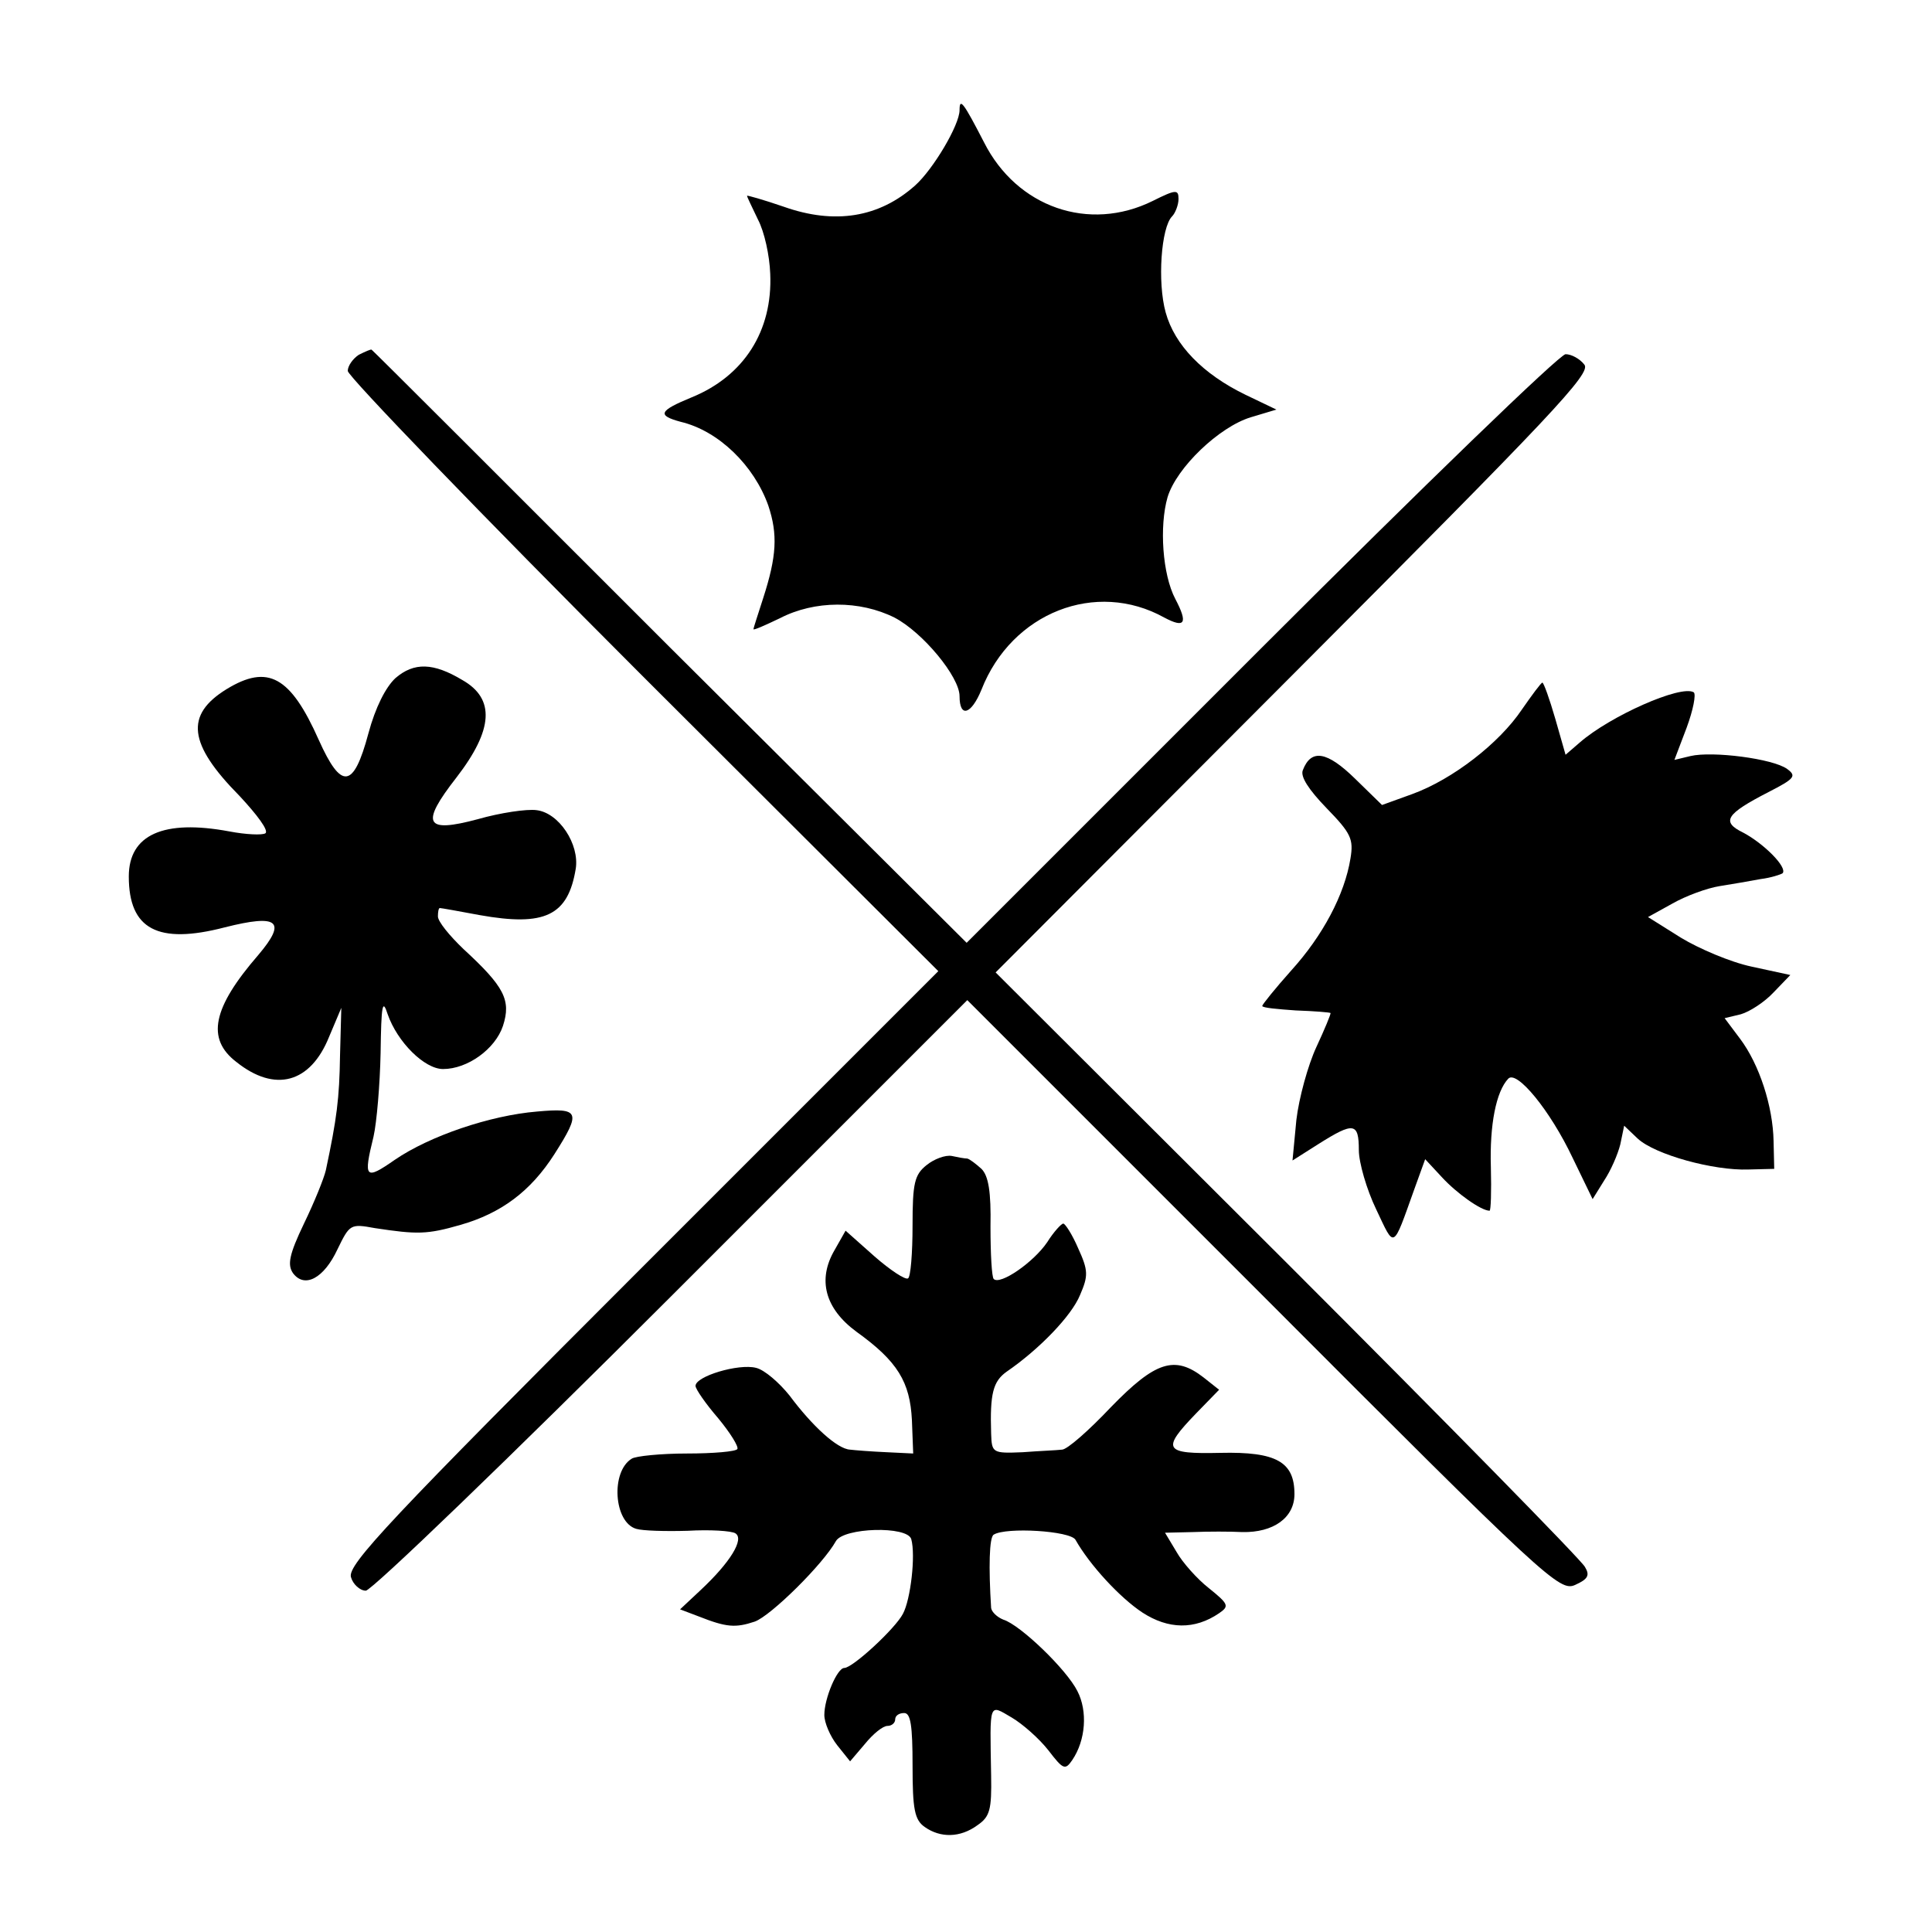 <?xml version="1.0" standalone="no"?>
<!DOCTYPE svg PUBLIC "-//W3C//DTD SVG 20010904//EN"
 "http://www.w3.org/TR/2001/REC-SVG-20010904/DTD/svg10.dtd">
<svg version="1.0" xmlns="http://www.w3.org/2000/svg"
 width="300pt" height="300pt" viewBox="0 0 300 300"
 preserveAspectRatio="xMidYMid meet">
<g transform="translate(0,300) scale(0.1,-0.1)"
fill="#000000" stroke="none">
<path d="M1490 2829 c0 -23 -41 -92 -69 -117 -56 -50 -125 -61 -204 -33 -32
11 -57 18 -57 17 0 -2 8 -18 17 -37 10 -19 18 -56 19 -84 4 -89 -41 -159 -122
-192 -51 -21 -54 -28 -17 -38 59 -14 114 -68 136 -130 15 -45 13 -79 -8 -144
-8 -25 -15 -46 -15 -48 0 -2 18 6 41 17 54 28 124 28 178 1 44 -23 101 -92
101 -122 0 -34 18 -29 34 10 47 120 178 171 284 112 32 -17 37 -9 17 29 -20
38 -25 113 -12 158 14 46 80 109 129 124 l40 12 -48 23 c-66 32 -110 77 -124
128 -13 47 -7 132 10 149 5 5 10 18 10 27 0 15 -4 15 -40 -3 -99 -49 -211 -10
-262 91 -32 62 -38 70 -38 50z"/>
<path d="M557 2449 c-9 -6 -17 -17 -17 -25 0 -8 206 -222 458 -474 l459 -458
-460 -460 c-391 -391 -458 -462 -452 -481 3 -11 14 -21 23 -21 9 0 223 206
476 459 l458 458 460 -460 c440 -441 460 -459 484 -448 20 9 23 15 15 28 -5
10 -213 222 -462 471 l-453 452 464 465 c400 401 462 466 450 479 -7 9 -20 16
-29 16 -9 0 -222 -206 -473 -457 l-457 -457 -461 459 c-253 253 -461 461 -463
462 -1 1 -10 -3 -20 -8z"/>
<path d="M614 1947 c-15 -14 -31 -45 -42 -86 -23 -86 -42 -88 -77 -10 -44 99
-79 118 -143 79 -65 -40 -60 -85 20 -166 27 -29 46 -54 40 -58 -5 -3 -30 -2
-56 3 -102 19 -156 -5 -156 -70 0 -82 45 -106 149 -79 83 21 97 10 52 -43 -71
-82 -81 -130 -34 -166 60 -48 115 -33 144 39 l19 45 -2 -74 c-1 -67 -5 -98
-22 -178 -3 -13 -18 -50 -34 -83 -23 -48 -26 -64 -17 -77 18 -24 48 -8 69 37
19 39 20 40 58 33 66 -10 81 -10 133 5 63 18 109 52 146 110 42 66 39 72 -27
66 -73 -6 -167 -38 -221 -75 -46 -32 -49 -29 -33 36 5 22 10 81 11 130 1 75 3
85 11 60 15 -43 57 -85 86 -85 38 0 81 31 93 67 13 40 2 61 -61 119 -22 21
-40 43 -40 51 0 7 1 13 3 13 2 0 30 -5 62 -11 101 -18 137 -1 149 72 6 38 -26
87 -61 91 -15 2 -56 -4 -91 -14 -82 -22 -90 -8 -33 65 57 74 60 122 9 151 -45
27 -75 28 -104 3z"/>
<path d="M2363 1898 c-35 -52 -107 -108 -170 -131 l-47 -17 -42 41 c-43 42
-68 47 -81 13 -4 -10 9 -30 37 -59 38 -39 42 -48 37 -78 -9 -56 -43 -120 -92
-174 -25 -28 -45 -53 -45 -55 0 -3 24 -5 52 -7 29 -1 53 -3 54 -4 1 -1 -9 -25
-22 -53 -13 -28 -27 -79 -31 -113 l-6 -63 41 26 c54 34 62 33 62 -10 0 -19 12
-61 27 -92 29 -61 25 -64 59 31 l17 47 26 -28 c23 -25 61 -52 74 -52 2 0 3 30
2 68 -2 65 8 117 27 137 13 14 65 -49 100 -123 l31 -64 18 29 c10 15 21 40 25
56 l6 29 21 -20 c27 -25 118 -50 172 -48 l40 1 -1 43 c-1 54 -22 119 -52 159
l-24 32 25 6 c14 4 37 19 51 34 l26 27 -60 13 c-33 7 -82 28 -110 45 l-51 32
38 21 c21 12 54 24 73 27 19 3 48 8 64 11 16 2 31 7 34 9 8 9 -29 46 -61 63
-35 17 -27 29 39 63 41 21 44 25 29 36 -22 16 -116 28 -150 20 l-25 -6 19 50
c10 27 15 52 11 55 -20 12 -130 -37 -177 -78 l-22 -19 -16 56 c-9 31 -18 56
-20 56 -2 0 -16 -19 -32 -42z"/>
<path d="M1439 1191 c-19 -15 -22 -28 -22 -94 0 -43 -3 -80 -7 -82 -4 -3 -28
13 -52 34 l-45 40 -17 -30 c-27 -46 -15 -91 34 -127 64 -46 83 -78 86 -137 l2
-52 -41 2 c-23 1 -49 3 -57 4 -20 1 -59 37 -94 84 -16 20 -39 40 -52 43 -27 7
-94 -13 -94 -28 0 -5 16 -28 35 -50 19 -23 32 -44 30 -48 -2 -4 -38 -7 -78 -7
-41 0 -80 -4 -86 -8 -33 -20 -28 -99 7 -109 10 -3 45 -4 80 -3 34 2 68 0 74
-4 14 -9 -8 -45 -54 -88 l-32 -30 29 -11 c43 -17 57 -18 87 -8 25 9 106 89
126 125 12 21 111 24 117 3 7 -25 -1 -94 -13 -116 -12 -23 -78 -84 -91 -84
-11 0 -31 -47 -31 -73 0 -12 9 -33 20 -47 l20 -25 23 27 c13 16 28 28 35 28 7
0 12 5 12 10 0 6 6 10 14 10 10 0 13 -19 13 -82 0 -67 3 -84 19 -95 24 -17 55
-17 82 3 19 13 22 24 21 77 -2 116 -4 111 32 90 17 -10 43 -33 57 -51 23 -30
26 -31 37 -15 21 31 24 76 8 107 -17 34 -89 103 -115 111 -10 4 -18 12 -19 18
-4 63 -3 110 4 114 19 12 119 6 127 -8 22 -39 69 -90 104 -113 40 -26 81 -27
119 -1 16 11 15 14 -16 39 -18 14 -41 40 -50 56 l-18 30 43 1 c24 1 58 1 77 0
48 -1 81 22 81 59 0 50 -28 66 -115 64 -88 -2 -92 5 -38 61 l36 37 -24 19
c-45 35 -75 25 -144 -46 -34 -36 -68 -66 -76 -66 -8 -1 -35 -2 -61 -4 -47 -2
-48 -1 -49 29 -2 62 3 81 24 96 51 35 101 87 114 119 13 30 13 38 -3 73 -9 21
-20 38 -23 38 -3 0 -15 -13 -25 -29 -21 -31 -73 -67 -83 -57 -3 3 -5 39 -5 81
1 54 -3 79 -14 90 -9 8 -18 15 -22 16 -4 0 -15 2 -24 4 -10 2 -28 -5 -39 -14z"/>
</g>
</svg>
